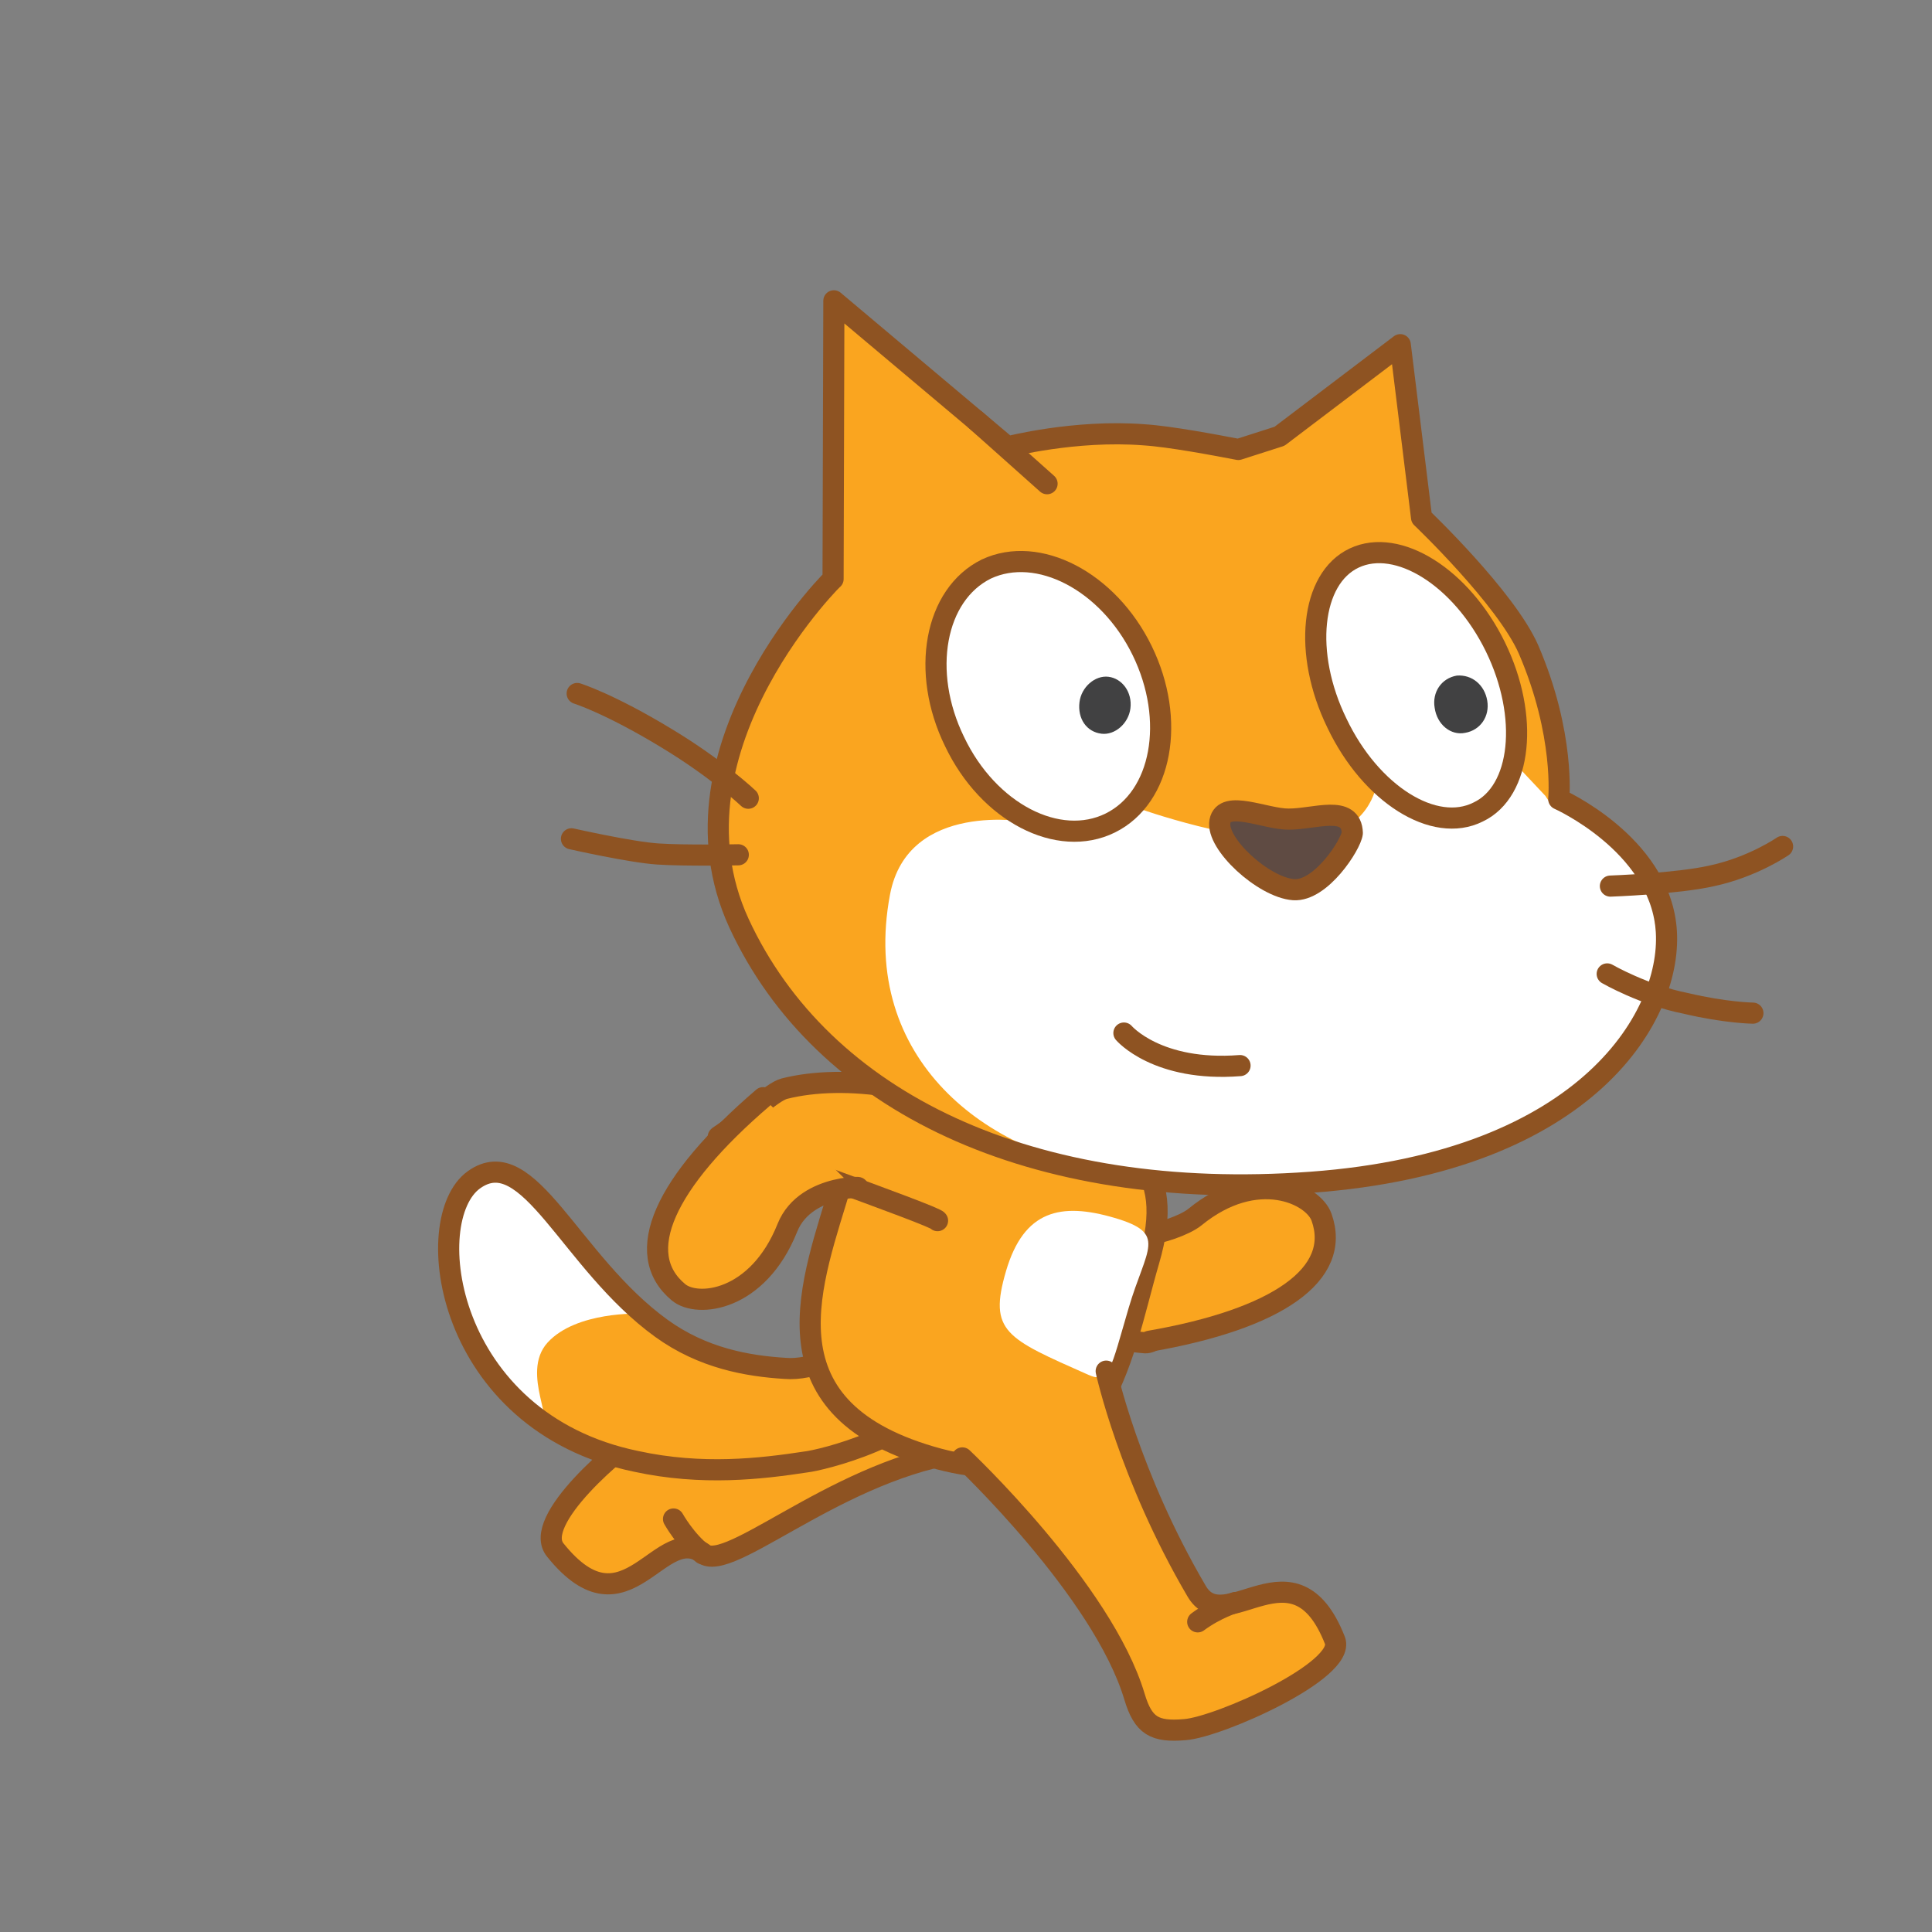 <svg version="1.1" x="0px" y="0px" width="128px" height="128px" viewBox="-29.024 -19.23 128 128" enable-background="new -29.024 -19.23 128 128" xml:space="preserve" xmlns="http://www.w3.org/2000/svg" xmlns:xlink="http://www.w3.org/1999/xlink" xmlns:a="http://ns.adobe.com/AdobeSVGViewerExtensions/3.0/">
  <rect x="-29.024" y="-19.23" width="128" height="128" fill="#808080" stroke="none"/>
  <defs/>
  <g>
    <path id="ID0.15909873321652412_37_" fill="#FAA51F" stroke="#8E5322" stroke-width="1.4" stroke-linecap="round" stroke-linejoin="round" d="&#xD;&#xA;&#x9;M39.973,58.239c-0.119,0.241,12.062,8.502,11.809,8.567c-1.936,0.507-4.025,2.993-4.934,2.927&#xD;&#xA;&#x9;c-4.146-0.306-9.513-3.009-13.008-6.956l-0.694-1.233"/>
    <path id="ID0.1790580078959465_41_" fill="#FAA51F" stroke="#8E5322" stroke-width="1.4" stroke-linecap="round" stroke-linejoin="round" d="&#xD;&#xA;&#x9;M44.181,61.529c1.135,0.663,1.849,1.131,2.768,1.049c0.834-0.073,2.515-0.619,3.199-1.177c4.087-3.336,7.855-1.517,8.386,0.02&#xD;&#xA;&#x9;c1.34,3.771-2.918,6.739-11.409,8.211"/>
    <path id="ID0.527006761636585_19_" fill="#FAA51F" stroke="#8E5322" stroke-width="1.4" stroke-linecap="round" stroke-linejoin="round" d="&#xD;&#xA;&#x9;M26.112,70.289c0,0-6.518,5.418-7.813,6.055c-1.25-1.699-2.58-1.986-4.415-0.887c-1.904,1.168-7.706,6.082-6.115,8.009&#xD;&#xA;&#x9;c4.764,5.938,6.968-2.108,9.947,0.326c2.066,0.904,9.621-6.284,18.222-6.957"/>
    <path id="ID0.8937406223267317_26_" fill="#FAA51F" stroke="#8E5322" stroke-width="1.4" stroke-linecap="round" stroke-linejoin="round" d="&#xD;&#xA;&#x9;M17.532,83.713c-1.15-0.897-1.933-2.306-1.933-2.306"/>
    <path id="ID0.8535828334279358_16_" fill="#FAA51F" d="M22.999,71.429c-2.503-0.153-5.46-0.672-8.203-2.653&#xD;&#xA;&#x9;c-6.068-4.387-8.79-12.441-12.419-9.843c-3.63,2.599-1.929,16.03,10.734,18.654c4.392,0.955,8.27,0.497,11.294,0.036&#xD;&#xA;&#x9;c0.819-0.088,7.705-1.639,9.625-5.424c1.92-3.786,0.193-4.435-0.704-4.853C32.463,67.024,26.52,71.741,22.999,71.429z"/>
    <path id="ID0.914295740891248_16_" fill="#FFFFFF" d="M2.53,58.771c-1.905,0.907-2.524,5.921-1.166,9.363&#xD;&#xA;&#x9;c1.456,3.408,3.659,5.372,5.054,6.568c1.701,0.868-1.061-2.912,0.842-4.989c1.903-2.08,6.115-1.91,6.115-1.91&#xD;&#xA;&#x9;s-3.683-3.978-5.674-6.234C5.964,59.436,4.597,58.018,2.53,58.771z"/>
    <path id="ID0.40227043256163597_16_" fill="none" stroke="#8E5322" stroke-width="1.4" stroke-linecap="round" stroke-linejoin="round" d="&#xD;&#xA;&#x9;M22.999,71.429c-2.503-0.153-5.46-0.672-8.203-2.653c-6.068-4.387-8.79-12.441-12.419-9.843c-3.63,2.599-1.929,16.03,10.734,18.654&#xD;&#xA;&#x9;c4.392,0.955,8.27,0.497,11.294,0.036c0.819-0.088,7.705-1.639,9.625-5.424c1.92-3.786,0.193-4.435-0.704-4.853&#xD;&#xA;&#x9;C32.463,67.024,26.52,71.741,22.999,71.429z"/>
    <path id="ID0.46792364912107587_16_" fill="#FAA51F" stroke="#8E5322" stroke-width="1.4" stroke-linecap="round" stroke-linejoin="round" d="&#xD;&#xA;&#x9;M47.087,64.321c-1.887,6.43-3.016,16.313-14.435,12.961s-7.827-11.678-5.94-18.107s6.326-7.002,12.756-5.115&#xD;&#xA;&#x9;C45.896,55.948,48.974,57.894,47.087,64.321z"/>
    <path id="ID0.38032895559445024_22_" fill="#FFFFFF" d="M45.743,67.457c-1.184,4.031-1.265,5.018-2.662,4.397&#xD;&#xA;&#x9;c-5.441-2.415-6.635-2.847-5.452-6.878c1.184-4.031,3.632-4.563,7.182-3.52C48.362,62.498,46.924,63.43,45.743,67.457z"/>
    <path id="ID0.007584026083350182_16_" fill="#FAA51F" stroke="#8E5322" stroke-width="1.4" stroke-linecap="round" stroke-linejoin="round" d="&#xD;&#xA;&#x9;M44.264,71.611c0,0,1.507,6.93,5.977,14.551c1.891,3.313,6.484-3.604,9.183,3.305c0.716,1.985-7.695,5.722-9.937,5.895&#xD;&#xA;&#x9;c-2.018,0.174-2.768-0.245-3.348-2.184C44.025,86.104,34.733,77.36,34.733,77.36"/>
    <path id="ID0.31672530295327306_16_" fill="#FAA51F" stroke="#8E5322" stroke-width="1.4" stroke-linecap="round" stroke-linejoin="round" d="&#xD;&#xA;&#x9;M52.818,86.94c0,0-1.262,0.372-2.49,1.282"/>
    <path id="ID0.15909873321652412_36_" fill="#FAA51F" stroke="#8E5322" stroke-width="1.4" stroke-linecap="round" stroke-linejoin="round" d="&#xD;&#xA;&#x9;M33.091,61.641c0.037-0.266-14.748-5.422-14.529-5.563c1.678-1.09,3.502-2.96,4.386-3.183c4.032-1.016,9.977-0.139,14.536,2.51&#xD;&#xA;&#x9;l2.091,1.901"/>
    <path id="ID0.1790580078959465_40_" fill="#FAA51F" stroke="#8E5322" stroke-width="1.4" stroke-linecap="round" stroke-linejoin="round" d="&#xD;&#xA;&#x9;M27.547,59.468c1.451-0.017-3.167-0.451-4.405,2.646c-1.958,4.897-5.977,5.317-7.217,4.27c-3.08-2.559-0.937-7.284,5.608-12.89"/>
    <path id="ID0.2591130444779992_16_" fill="#FAA51F" d="M53.019,10.548c-1.477-0.283-4.528-0.861-6.228-0.969&#xD;&#xA;&#x9;c-4.591-0.363-9.065,0.799-9.065,0.799L26.222,0.7l-0.053,18.432c0.693-0.723-11.639,11.061-6.232,22.809&#xD;&#xA;&#x9;C25.428,53.8,39.319,60.448,57.822,59.099c18.504-1.35,24.055-11.244,23.536-16.85c-0.52-5.605-7.111-8.535-7.111-8.535&#xD;&#xA;&#x9;s0.426-4.279-2.003-9.918c-1.494-3.408-7.086-8.732-7.086-8.732L63.747,3.606l-8.001,6.068L53.019,10.548z"/>
    <path id="ID0.3588979784399271_16_" fill="#FFFFFF" d="M73.367,33.505l-2.138-2.277l-9.053,1.506c0,0-0.402,3.275-4.681,3.656&#xD;&#xA;&#x9;c-4.279,0.379-11.131-2.076-11.131-2.076l-7.267,0.918c0,0-7.979-1.486-9.158,4.818c-2.05,10.93,6.533,17.328,14.981,18.266&#xD;&#xA;&#x9;c5.459,0.674,9.019,0.406,12.975,0.188c17.45-0.975,23.583-10.697,22.767-16.342c-0.521-5.604-6.873-8-6.873-8L73.367,33.505z"/>
    <path id="ID0.2727069961838424_16_" fill="none" stroke="#8E5322" stroke-width="1.4" stroke-linecap="round" stroke-linejoin="round" d="&#xD;&#xA;&#x9;M77.669,39.476c0,0,4.452-0.156,6.733-0.682c2.691-0.574,4.675-1.943,4.675-1.943"/>
    <path id="ID0.5861211125738919_16_" fill="none" stroke="#8E5322" stroke-width="1.4" stroke-linecap="round" stroke-linejoin="round" d="&#xD;&#xA;&#x9;M77.457,45.294c0,0,2.445,1.41,5.201,1.951c2.643,0.627,4.452,0.648,4.452,0.648"/>
    <path id="ID0.4793355236761272_16_" fill="none" stroke="#8E5322" stroke-width="1.4" stroke-linecap="round" stroke-linejoin="round" d="&#xD;&#xA;&#x9;M35.626,8.608l4.721,4.209"/>
    <path id="ID0.48413723474368453_16_" fill="none" stroke="#8E5322" stroke-width="1.4" stroke-linecap="round" stroke-linejoin="round" d="&#xD;&#xA;&#x9;M53.019,10.548c-1.477-0.283-4.528-0.861-6.228-0.969c-4.591-0.363-9.065,0.799-9.065,0.799L26.222,0.7l-0.053,18.432&#xD;&#xA;&#x9;c0.693-0.723-11.639,11.061-6.232,22.809C25.428,53.8,39.319,60.448,57.822,59.099c18.504-1.35,24.055-11.244,23.536-16.85&#xD;&#xA;&#x9;c-0.52-5.605-7.111-8.535-7.111-8.535s0.426-4.279-2.003-9.918c-1.494-3.408-7.086-8.732-7.086-8.732L63.747,3.606l-8.001,6.068&#xD;&#xA;&#x9;L53.019,10.548z"/>
    <path id="ID0.9024141579866409_16_" fill="none" stroke="#8E5322" stroke-width="1.4" stroke-linecap="round" stroke-linejoin="round" d="&#xD;&#xA;&#x9;M8.837,36.343c0,0,3.92,0.887,5.719,1.006c1.801,0.121,5.334,0.053,5.334,0.053"/>
    <path id="ID0.16030752705410123_16_" fill="none" stroke="#8E5322" stroke-width="1.4" stroke-linecap="round" stroke-linejoin="round" d="&#xD;&#xA;&#x9;M20.552,33.655c0,0-2.074-1.969-5.452-3.998c-3.749-2.275-5.884-2.941-5.884-2.941"/>
    <path id="ID0.40023312577977777_16_" fill="#FFFFFF" stroke="#8E5322" stroke-width="1.4" stroke-linecap="round" stroke-linejoin="round" d="&#xD;&#xA;&#x9;M70.05,23.626c2.252,4.609,1.74,9.584-1.146,10.943c-2.9,1.455-7.109-1.18-9.352-5.887c-2.254-4.609-1.741-9.586,1.146-10.943&#xD;&#xA;&#x9;C63.588,16.382,67.796,19.017,70.05,23.626z"/>
    <path id="ID0.43813491938635707_16_" fill="#414142" d="M69.509,27.187c0.177,1.029-0.441,1.961-1.471,2.137&#xD;&#xA;&#x9;c-0.931,0.188-1.85-0.531-2.012-1.658c-0.177-1.029,0.441-1.961,1.47-2.137C68.515,25.452,69.333,26.157,69.509,27.187"/>
    <path id="ID0.4253597157076001_16_" fill="#FFFFFF" stroke="#8E5322" stroke-width="1.4" stroke-linecap="round" stroke-linejoin="round" d="&#xD;&#xA;&#x9;M46.645,23.868c2.254,4.611,1.319,9.734-2.112,11.428c-3.434,1.693-8.076-0.691-10.318-5.4c-2.253-4.611-1.32-9.734,2.111-11.428&#xD;&#xA;&#x9;C39.746,16.872,44.39,19.259,46.645,23.868z"/>
    <path id="ID0.814307457767427_16_" fill="#414142" d="M45.869,27.702c-0.121,0.994-1.026,1.789-1.919,1.678&#xD;&#xA;&#x9;c-0.992-0.121-1.59-1.002-1.455-2.092c0.121-0.994,1.026-1.789,1.919-1.68C45.308,25.718,46.004,26.612,45.869,27.702"/>
    <path id="ID0.5240494590252638_16_" fill="#5F4B43" stroke="#8E5322" stroke-width="1.4" stroke-linecap="round" stroke-linejoin="round" d="&#xD;&#xA;&#x9;M56.352,35.038c1.713,0.01,4.155-1,4.219,0.924c-0.098,0.793-2.089,3.873-3.887,3.752c-1.998-0.145-5.165-3.055-4.884-4.531&#xD;&#xA;&#x9;C52.082,33.706,54.838,35.054,56.352,35.038z"/>
    <path id="ID0.046259244438260794_16_" fill="#FFFFFF" stroke="#8E5322" stroke-width="1.4" stroke-linecap="round" stroke-linejoin="round" d="&#xD;&#xA;&#x9;M45.438,49.212c0,0,2.2,2.586,7.694,2.156"/>
  </g>
</svg>